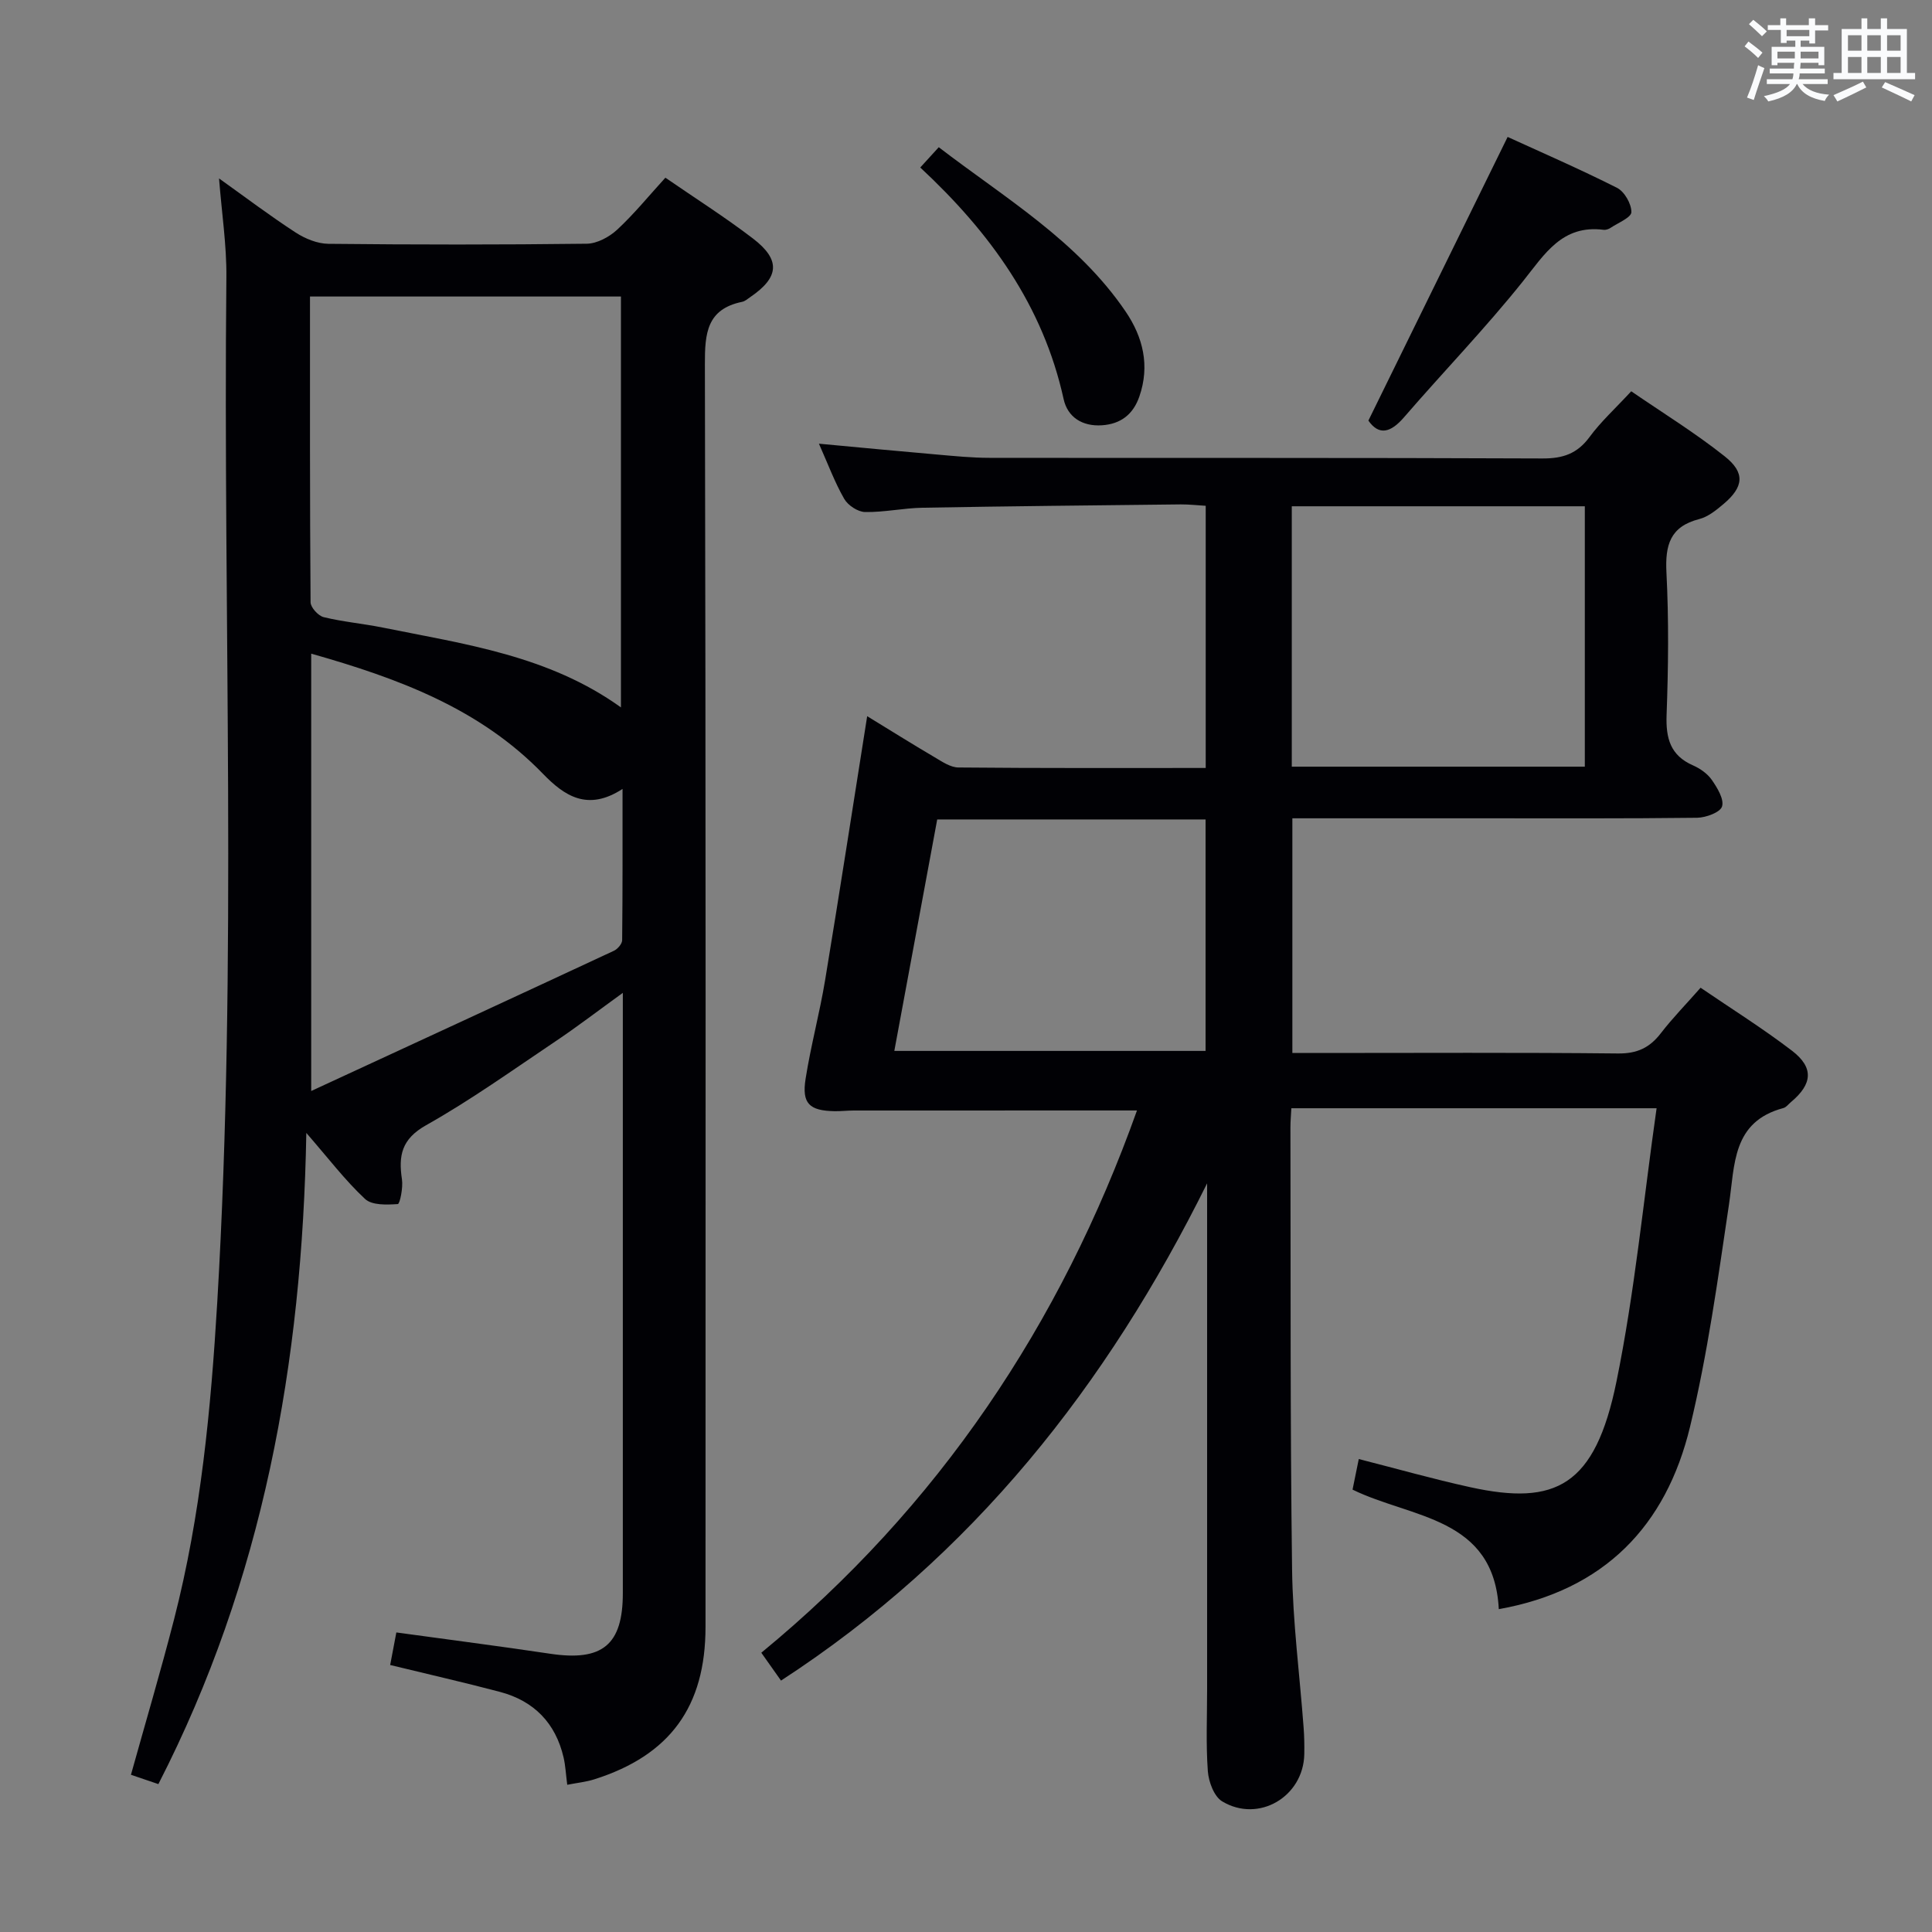 <svg enable-background="new 0 0 400 400" viewBox="0 0 400 400" xmlns="http://www.w3.org/2000/svg"><rect x="0" y="0" width="400" height="400" fill="#808080" stroke="none"/><g fill="#010105"><path d="m161.7 347.95c-1.54-2.18-2.68-3.79-4.08-5.77 36.73-30.2 62.04-68.15 77.78-112.27-19.74 0-39.18 0-58.63.01-1.33 0-2.66.16-3.99.14-5.22-.1-6.8-1.58-5.99-6.71 1.08-6.87 2.92-13.62 4.05-20.48 2.98-17.99 5.75-36.02 8.7-54.59 4.7 2.87 9.3 5.76 13.98 8.51 1.54.91 3.27 2.1 4.92 2.11 16.96.16 33.92.1 51.19.1 0-18.16 0-35.92 0-54.28-1.67-.1-3.42-.3-5.17-.29-17.81.2-35.63.37-53.44.69-3.98.07-7.95.96-11.92.89-1.49-.03-3.54-1.38-4.31-2.72-1.96-3.41-3.34-7.16-5.24-11.43 8.61.8 16.48 1.56 24.37 2.24 3.64.32 7.3.69 10.94.69 38.16.05 76.32-.04 114.48.13 4.22.02 7.2-.97 9.75-4.43 2.35-3.2 5.35-5.92 8.64-9.48 6.43 4.42 13.18 8.57 19.34 13.46 4.31 3.41 3.94 6.35-.22 9.87-1.51 1.28-3.21 2.66-5.05 3.13-6.03 1.55-7.07 5.38-6.78 11.07.5 9.81.39 19.67.03 29.48-.17 4.81.75 8.37 5.46 10.44 1.48.65 3.01 1.72 3.91 3.02 1.13 1.63 2.57 3.99 2.11 5.49-.38 1.23-3.34 2.31-5.16 2.34-15 .18-29.99.11-44.99.11-12.8 0-25.61 0-38.81 0v48.59h5.44c20.66 0 41.33-.12 61.99.1 3.94.04 6.54-1.18 8.85-4.18 2.42-3.14 5.22-6 8.24-9.43 6.45 4.4 12.91 8.44 18.92 13.04 4.57 3.5 4.25 6.91-.22 10.64-.51.43-.97 1.07-1.56 1.23-10.63 2.84-10.03 11.71-11.27 20.01-2.29 15.4-4.41 30.9-8.06 46-4.94 20.45-17.69 33.83-39.59 37.74-.99-19.17-18.06-18.77-30.28-24.75.41-2.01.83-4.07 1.29-6.33 7.79 1.98 15.38 4.14 23.09 5.83 17.68 3.88 25.84-.22 30.26-21.86 3.78-18.5 5.57-37.4 8.31-56.6-25.32 0-50.31 0-75.62 0-.07 1.39-.19 2.68-.19 3.97.07 30.49-.06 60.99.34 91.47.14 10.94 1.58 21.86 2.39 32.79.14 1.82.17 3.66.14 5.49-.16 8.81-9.45 14.33-17.01 9.78-1.67-1.01-2.8-4.05-2.96-6.24-.41-5.64-.15-11.32-.15-16.99 0-33.16 0-66.32 0-99.48 0-1.75 0-3.49 0-5.24-20.74 41.83-48.51 77.12-88.22 102.95zm166.42-189.22c0-18.32 0-36.17 0-53.91-20.53 0-40.58 0-60.67 0v53.91zm-142.96 58.85h64.44c0-16.17 0-31.92 0-47.92-18.6 0-36.87 0-55.56 0-2.94 15.91-5.87 31.71-8.88 47.92z"/><path d="m45.35 36.94c5.54 3.96 10.58 7.77 15.86 11.2 1.97 1.28 4.51 2.32 6.8 2.34 17.83.19 35.66.2 53.48-.02 2.13-.03 4.64-1.39 6.27-2.89 3.51-3.25 6.55-7 10-10.78 6.15 4.24 12.34 8.16 18.13 12.59 5.78 4.42 5.45 8.03-.53 12.11-.55.37-1.1.88-1.71 1-7.31 1.51-7.73 6.5-7.71 12.9.2 87.15.15 174.29.13 261.44 0 16.52-7.37 26.6-23.02 31.56-1.7.54-3.52.72-5.61 1.13-.28-2.14-.36-3.94-.76-5.67-1.66-7.13-6.14-11.7-13.16-13.56-7.36-1.95-14.79-3.63-22.74-5.57.42-2.19.83-4.35 1.28-6.74 10.88 1.5 21.38 2.84 31.85 4.41 10.8 1.62 15.04-1.83 15.04-12.54 0-39.32 0-78.65 0-117.97 0-1.77 0-3.54 0-6.32-5.16 3.73-9.46 7.03-13.95 10.04-8.84 5.93-17.53 12.16-26.79 17.37-5.09 2.87-5.73 6.29-4.99 11.21.26 1.71-.43 5.08-.86 5.11-2.28.15-5.35.28-6.78-1.06-4.09-3.81-7.52-8.33-12.16-13.67-.84 47.64-8.98 92.62-30.63 134.82-1.89-.64-3.7-1.26-5.68-1.93 3.05-10.94 6.2-21.56 8.95-32.27 5.52-21.49 7.61-43.48 8.92-65.56 4.18-70.73 1.18-141.53 1.89-212.3.06-6.57-.96-13.19-1.52-20.38zm83.21 109.52c0-28.72 0-56.96 0-85.07-21.6 0-42.83 0-64.38 0 0 21.36-.04 42.33.12 63.3.01 1.07 1.58 2.8 2.7 3.08 4.01.98 8.17 1.34 12.23 2.16 17.01 3.44 34.39 5.79 49.33 16.53zm-64.13-11.13v90.55c21.52-9.95 42.12-19.45 62.69-29.04.76-.36 1.69-1.44 1.69-2.19.11-10.19.08-20.38.08-31.31-7.25 4.72-12.07 1.41-16.48-3.14-13.1-13.53-29.94-19.75-47.98-24.87z"/><path d="m283.31 87.08c9.7-19.76 19.09-38.9 28.83-58.73 6.82 3.12 14.85 6.61 22.65 10.54 1.54.78 2.99 3.32 2.97 5.03-.01 1.11-2.75 2.21-4.32 3.26-.39.26-.97.46-1.43.4-8.58-1.09-12.17 4.99-16.7 10.66-7.77 9.72-16.46 18.71-24.61 28.14-2.77 3.22-5.19 3.85-7.39.7z"/><path d="m190.53 34.68c1.4-1.53 2.39-2.62 3.83-4.2 13.73 10.54 28.75 19.38 38.7 34.04 3.59 5.29 5.04 11.18 2.84 17.55-1.28 3.72-3.85 5.72-7.76 5.98-4.06.27-7.11-1.68-7.93-5.43-4.25-19.31-15.18-34.45-29.68-47.94z"/></g><path d="m361.2 9.6.8-1c.9.7 1.9 1.4 2.9 2.3l-.9 1.1c-1-1-2-1.8-2.8-2.4zm.5 10.6c.9-2.1 1.6-4.3 2.3-6.7.4.2.8.4 1.3.6-.7 2.1-1.5 4.3-2.2 6.6zm.4-15.2.9-.9c1 .8 2 1.6 2.8 2.4l-1 1c-.9-.9-1.8-1.7-2.7-2.5zm12.5-1.2h1.2v1.4h2.7v1.1h-2.7v2.7h-1.2v-.6h-1.8v1.3h4.9v3.8h-1.2v-.5h-3.7c0 .4-.1.9-.1 1.2h5.1v1h-5.2c0 .5-.1.9-.2 1.2h6v1h-5.2c1.1 1.3 2.9 2 5.5 2.2-.4.4-.7.8-.9 1.3-2.9-.5-4.8-1.6-5.7-3.5h-.1c-.8 1.7-2.7 2.9-5.9 3.6-.2-.4-.6-.8-.9-1.1 2.8-.6 4.6-1.4 5.4-2.5h-4.8v-1h5.3c.1-.3.2-.7.2-1.2h-4.9v-1h5c0-.4 0-.8.1-1.2h-3.5v.5h-1.2v-3.8h4.9v-1.3h-1.8v.5h-1.2v-2.7h-2.7v-1h2.6v-1.4h1.2v1.4h4.7v-1.4zm-6.6 8.3h3.6c0-.4 0-.9 0-1.4h-3.6zm1.9-4.6h4.7v-1.3h-4.7zm6.6 3.2h-3.7v1.4h3.7z" fill="#fafbfc"/><path d="m385.3 3.8h1.3v2.2h2.8v-2.2h1.3v2.2h4.1v9.1h1.7v1.3h-16.9v-1.3h1.7v-9.1h4.1v-2.2zm.4 13.1.7 1.2c-1.8.9-3.8 1.9-6 2.9-.2-.4-.5-.8-.8-1.3 2.3-1 4.3-1.9 6.1-2.8zm-3.1-6.4h2.8v-3.2h-2.8zm0 4.6h2.8v-3.3h-2.8zm4-4.6h2.8v-3.2h-2.8zm0 4.6h2.8v-3.3h-2.8zm3.7 1.9c2.1.9 4.1 1.8 6.1 2.7l-.7 1.3c-2.2-1.1-4.2-2-6.1-2.9zm3.2-9.7h-2.8v3.2h2.8zm-2.8 7.8h2.8v-3.3h-2.8z" fill="#fafbfc"/></svg>